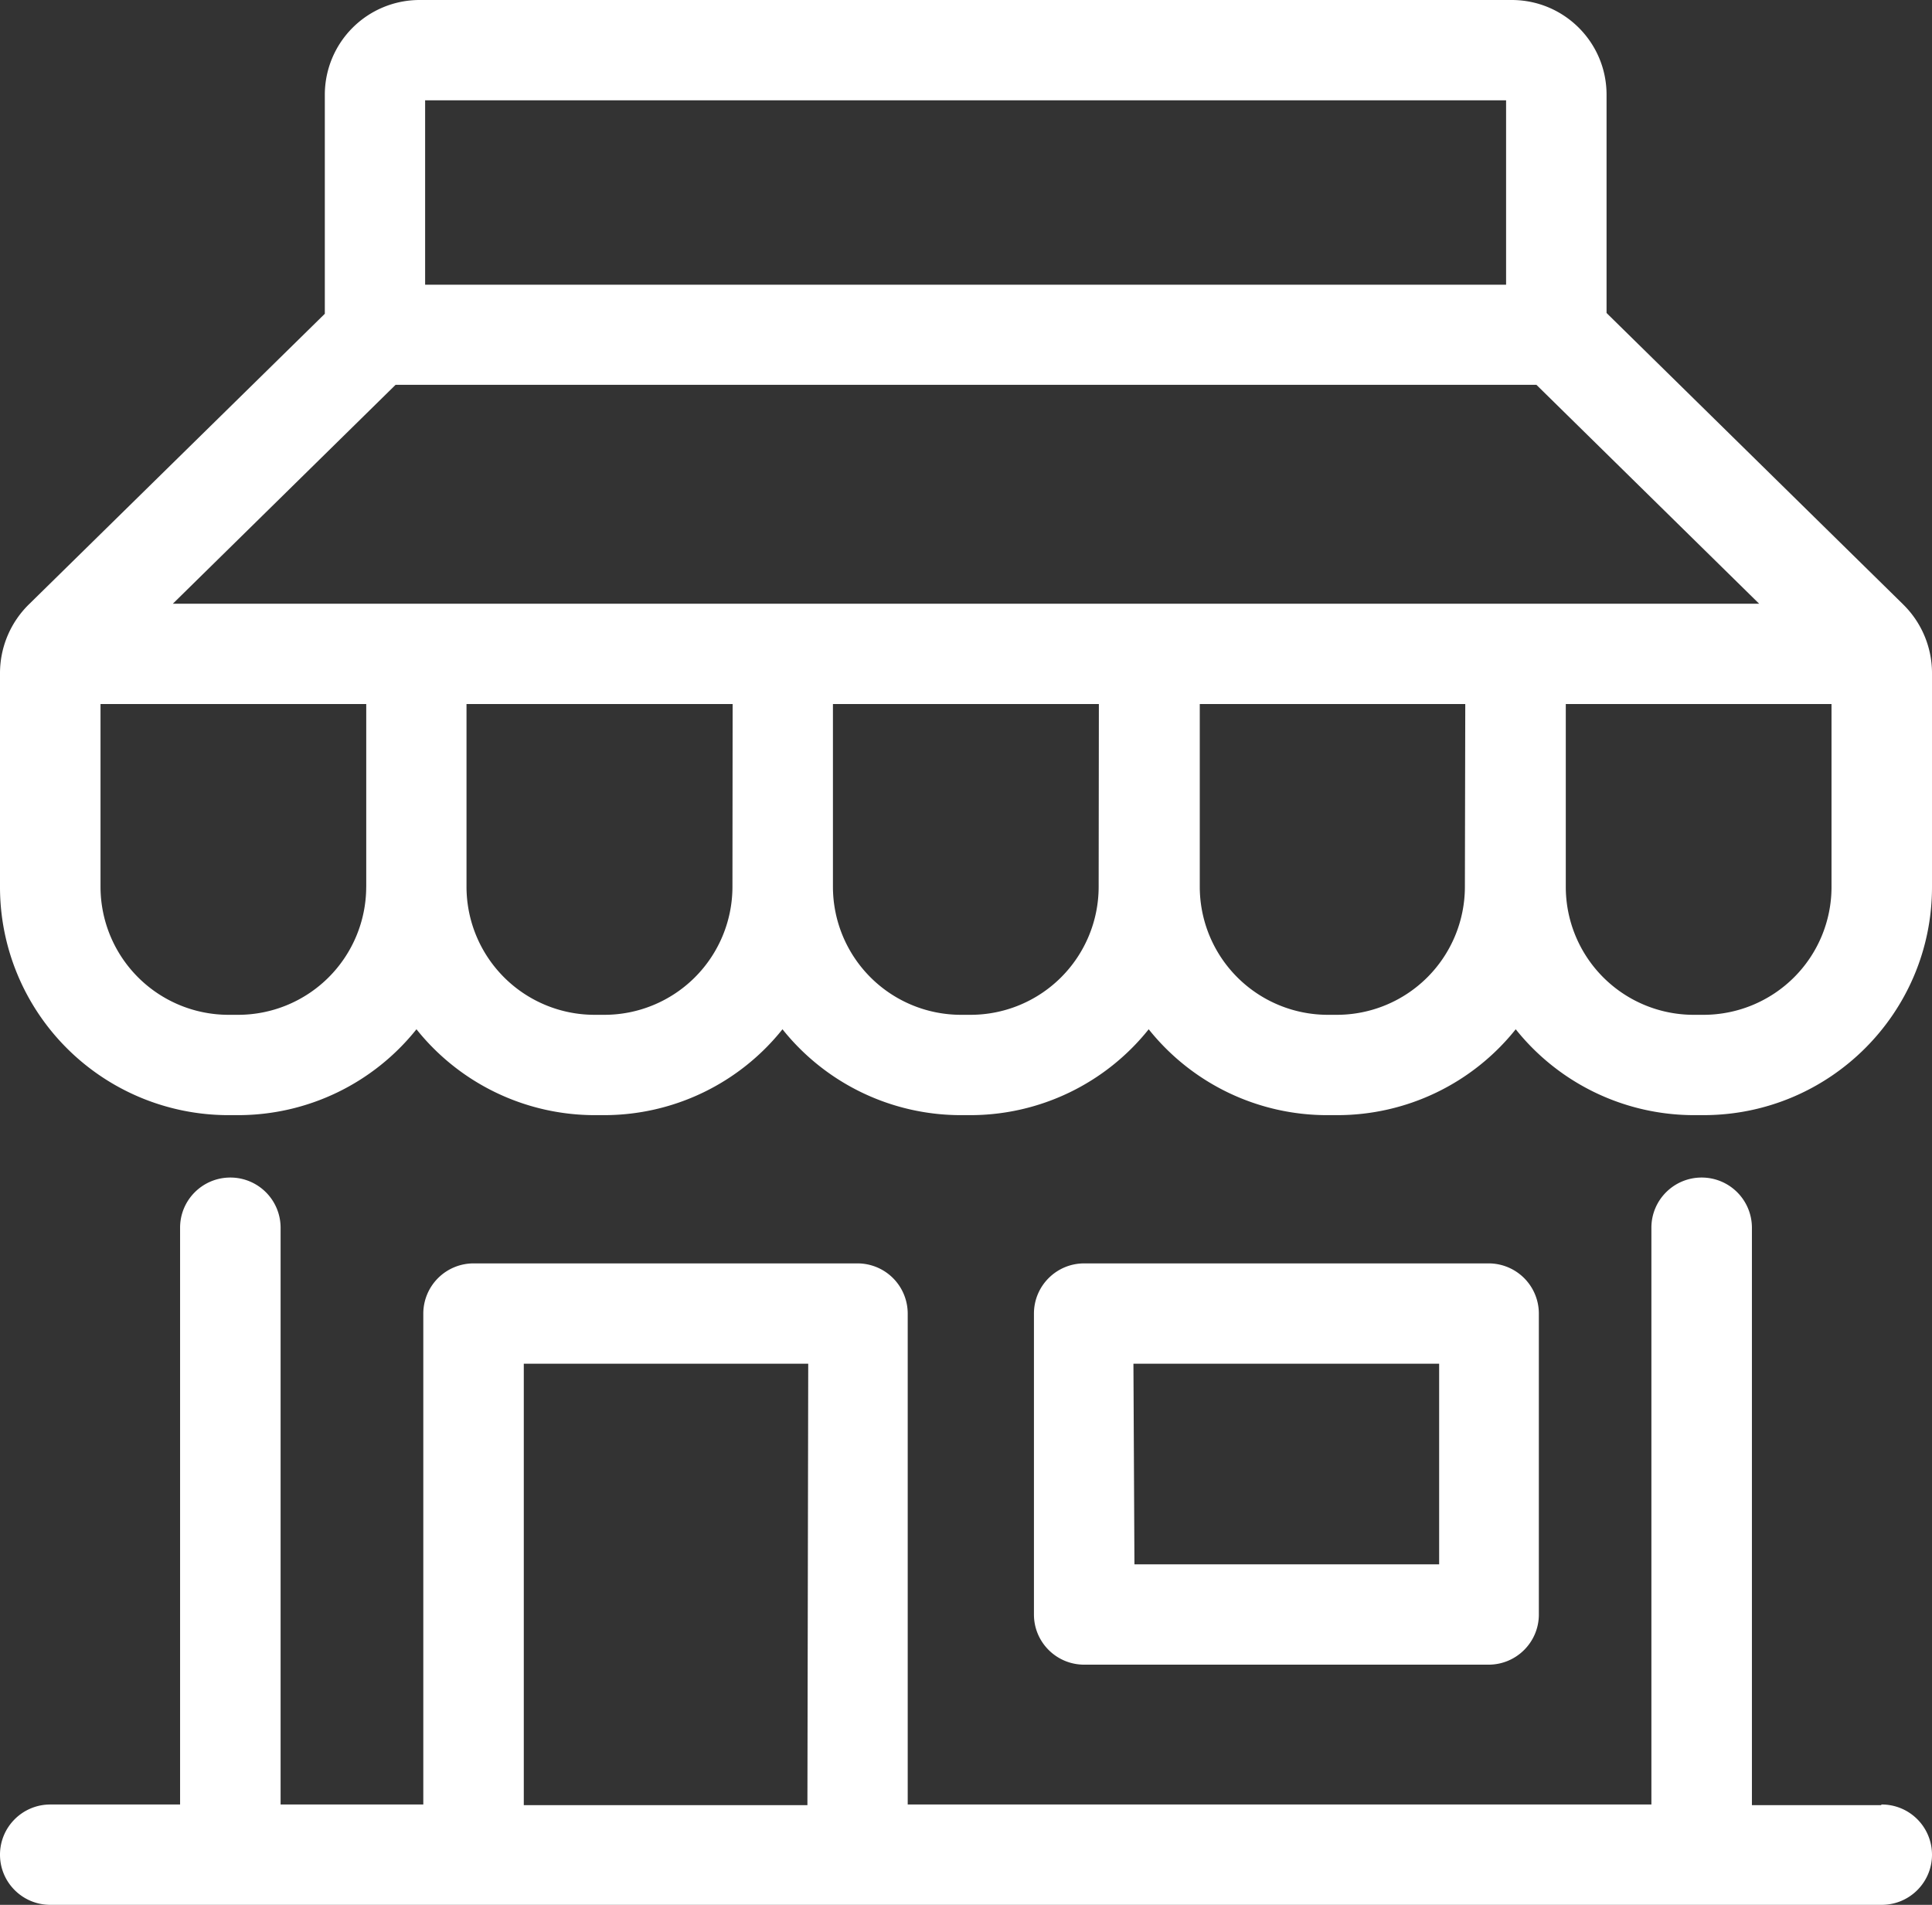 <svg width="71" height="70" xmlns="http://www.w3.org/2000/svg">
    <rect width="100%" height="100%" fill="#333333" stroke="none"/>
    <path d="M69.944 22.215 59.04 11.502V3.48c0-1.922-1.56-3.48-3.486-3.48H15.423a3.483 3.483 0 0 0-3.486 3.48v8.051L1.057 22.215A3.541 3.541 0 0 0 0 24.737v7.86c0 2.223.885 4.355 2.46 5.927a8.406 8.406 0 0 0 5.939 2.456h.354a8.39 8.39 0 0 0 6.552-3.156 8.39 8.39 0 0 0 6.552 3.156h.347a8.39 8.39 0 0 0 6.552-3.156 8.39 8.39 0 0 0 6.552 3.156h.355a8.39 8.39 0 0 0 6.551-3.156 8.39 8.39 0 0 0 6.582 3.156h.354a8.39 8.39 0 0 0 6.552-3.156 8.39 8.39 0 0 0 6.552 3.156h.355C67.244 40.975 71 37.223 71 32.596v-7.86c0-.947-.38-1.855-1.056-2.52zM15.623 3.687h39.725v6.775H15.623V3.687zm-2.165 28.91a4.708 4.708 0 0 1-4.705 4.696H8.4a4.708 4.708 0 0 1-4.706-4.697v-6.724h9.765v6.724zm13.459 0a4.708 4.708 0 0 1-4.713 4.696h-.354a4.708 4.708 0 0 1-4.706-4.697v-6.724h9.78l-.007 6.724zm13.458 0a4.708 4.708 0 0 1-4.705 4.696h-.355a4.708 4.708 0 0 1-4.705-4.697v-6.724h9.773l-.008 6.724zm13.459 0a4.708 4.708 0 0 1-4.706 4.696h-.332a4.708 4.708 0 0 1-4.705-4.697v-6.724h9.757l-.014 6.724zm1.846-10.411H6.352l8.185-8.044h41.926l8.185 8.044H55.68zm11.627 10.41c0 1.246-.496 2.44-1.378 3.321a4.71 4.71 0 0 1-3.328 1.376h-.354a4.701 4.701 0 0 1-4.705-4.697v-6.724h9.765v6.724zM54.705 61.174c1.02 0 1.847-.825 1.847-1.843v-11.06a1.845 1.845 0 0 0-1.847-1.843H39.843c-1.02 0-1.846.826-1.846 1.844v11.06c0 1.017.826 1.842 1.846 1.842h14.862zm-13.052-11.06h11.235v7.374H41.69l-.037-7.373zm27.47 16.222h-4.741v-21.22a1.845 1.845 0 0 0-1.847-1.843c-1.02 0-1.847.825-1.847 1.843v21.197h-27.33V48.272a1.845 1.845 0 0 0-1.847-1.844H17.425a1.848 1.848 0 0 0-1.869 1.844v18.041h-5.244V45.116a1.845 1.845 0 0 0-1.847-1.843c-1.02 0-1.847.825-1.847 1.843v21.197H1.847C.827 66.313 0 67.14 0 68.157 0 69.175.827 70 1.847 70h67.306c1.02 0 1.847-.825 1.847-1.843a1.845 1.845 0 0 0-1.847-1.844l-.03.023zm-39.451 0H19.249V50.115h10.453l-.03 16.22z" fill="#FFF" fill-rule="nonzero"/>
</svg>
